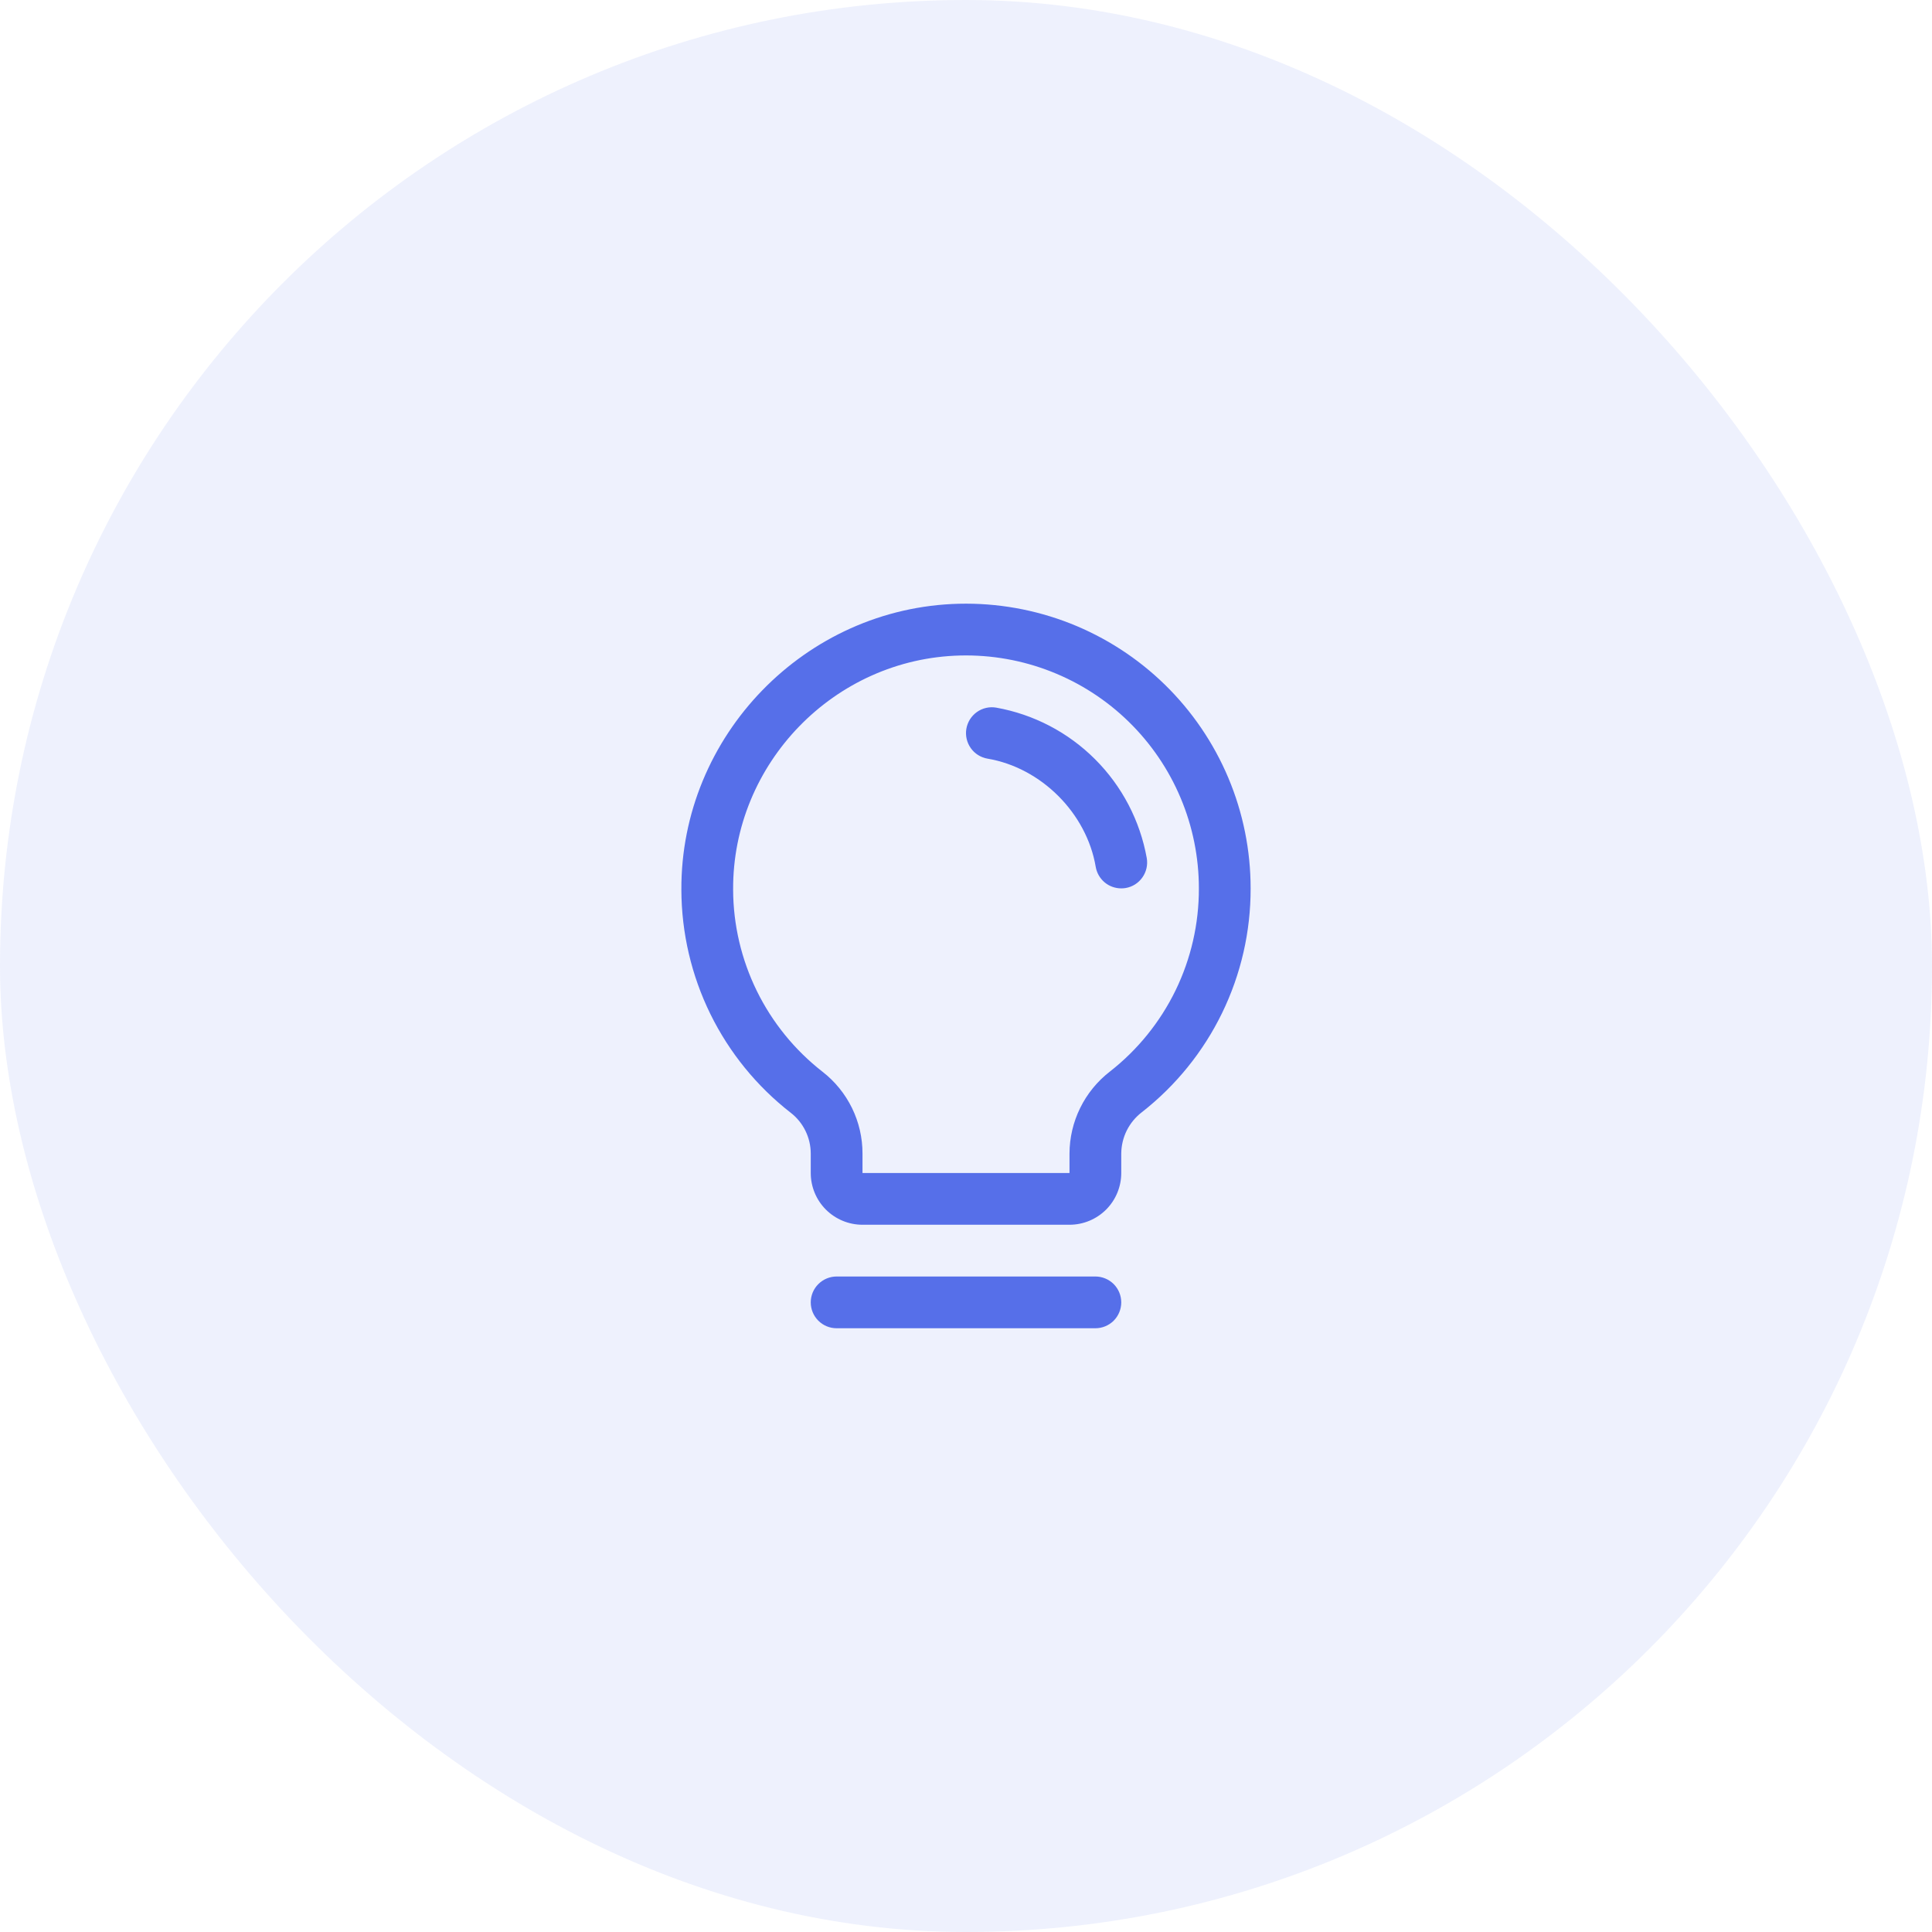 <svg width="56" height="56" viewBox="0 0 56 56" fill="none" xmlns="http://www.w3.org/2000/svg">
<rect width="56" height="56" rx="28" fill="#566FE9" fill-opacity="0.1"/>
<path d="M32.5 37.75C32.5 37.949 32.421 38.14 32.281 38.281C32.14 38.421 31.949 38.5 31.75 38.5H24.25C24.051 38.5 23.86 38.421 23.72 38.281C23.579 38.14 23.5 37.949 23.5 37.75C23.5 37.551 23.579 37.361 23.72 37.22C23.86 37.08 24.051 37 24.25 37H31.75C31.949 37 32.14 37.08 32.281 37.22C32.421 37.361 32.5 37.551 32.5 37.75ZM36.25 25.75C36.253 27.001 35.971 28.235 35.424 29.36C34.878 30.484 34.081 31.469 33.096 32.239C32.912 32.38 32.763 32.562 32.659 32.769C32.556 32.977 32.502 33.206 32.5 33.438V34C32.5 34.398 32.342 34.78 32.061 35.061C31.779 35.342 31.398 35.5 31 35.5H25C24.602 35.5 24.221 35.342 23.939 35.061C23.658 34.78 23.5 34.398 23.5 34V33.438C23.5 33.209 23.447 32.982 23.346 32.777C23.245 32.571 23.098 32.391 22.916 32.251C21.933 31.486 21.138 30.507 20.589 29.389C20.041 28.27 19.754 27.042 19.75 25.796C19.726 21.328 23.337 17.607 27.801 17.5C28.901 17.474 29.996 17.668 31.02 18.07C32.044 18.473 32.977 19.077 33.764 19.845C34.551 20.614 35.177 21.533 35.604 22.547C36.031 23.561 36.25 24.65 36.25 25.75ZM34.75 25.75C34.75 24.85 34.571 23.959 34.221 23.129C33.872 22.299 33.36 21.548 32.716 20.919C32.072 20.29 31.308 19.796 30.47 19.467C29.632 19.137 28.737 18.979 27.837 19C24.181 19.087 21.23 22.131 21.25 25.787C21.253 26.806 21.489 27.81 21.938 28.725C22.387 29.639 23.038 30.439 23.841 31.065C24.203 31.346 24.495 31.706 24.696 32.117C24.897 32.529 25.001 32.98 25 33.438V34H31V33.438C31.001 32.979 31.107 32.526 31.31 32.114C31.512 31.703 31.806 31.342 32.169 31.061C32.975 30.431 33.627 29.625 34.075 28.705C34.522 27.784 34.753 26.774 34.75 25.75ZM33.24 24.875C33.045 23.788 32.523 22.788 31.742 22.008C30.962 21.227 29.961 20.705 28.875 20.511C28.778 20.494 28.678 20.497 28.582 20.519C28.486 20.541 28.395 20.582 28.315 20.639C28.235 20.696 28.167 20.769 28.114 20.852C28.062 20.936 28.027 21.029 28.01 21.126C27.994 21.223 27.997 21.322 28.019 21.418C28.041 21.514 28.082 21.605 28.139 21.685C28.196 21.766 28.268 21.834 28.352 21.886C28.435 21.938 28.528 21.974 28.625 21.99C30.179 22.252 31.497 23.57 31.76 25.126C31.79 25.301 31.881 25.459 32.016 25.574C32.151 25.688 32.323 25.75 32.5 25.75C32.542 25.75 32.585 25.747 32.627 25.74C32.823 25.707 32.997 25.597 33.112 25.434C33.227 25.272 33.273 25.071 33.24 24.875Z" fill="#566FE9"/>
</svg>
